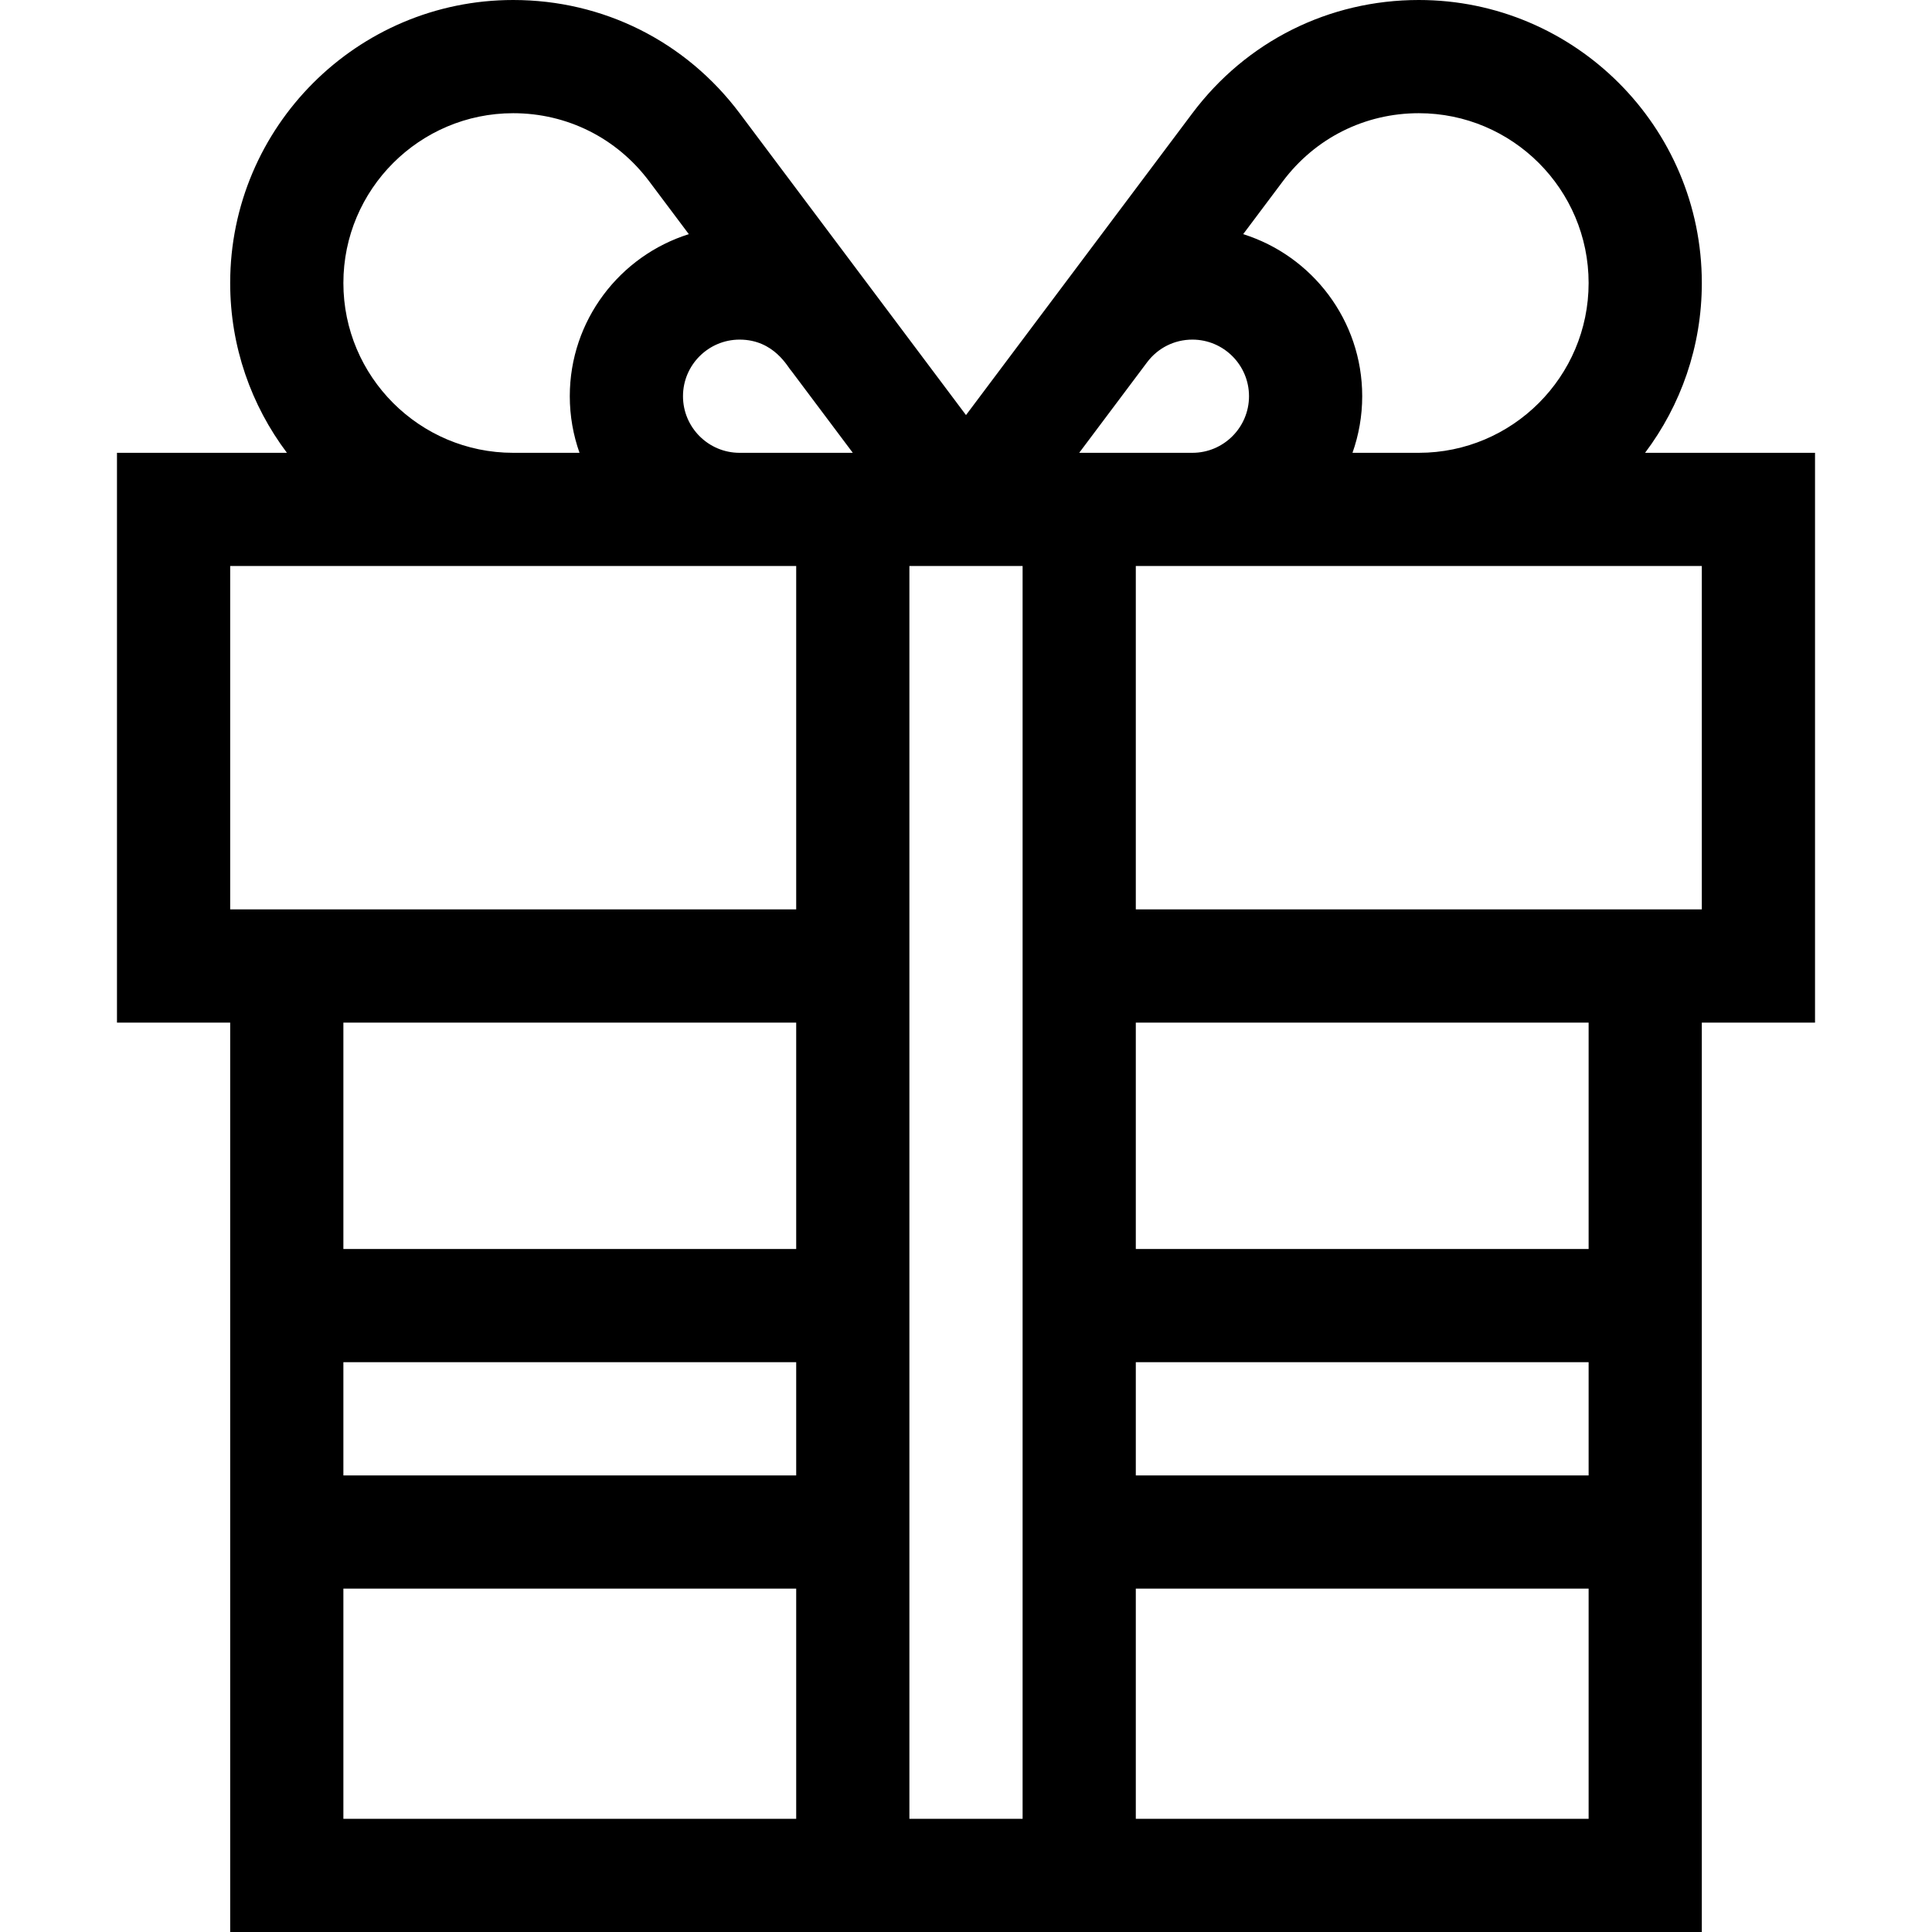 <svg height="512pt" viewBox="-31 0 512 512" width="512pt" xmlns="http://www.w3.org/2000/svg"><path d="m420 75c0-41.355-33.645-75-75-75-23.836 0-45.715 10.949-60.031 30.039-18.977 25.301-43.121 57.492-59.969 79.961l-59.969-79.965c-14.316-19.086-36.195-30.035-60.031-30.035-41.355 0-75 33.645-75 75 0 16.871 5.602 32.457 15.039 45h-45.039v151h30v241h390v-241h30v-151h-45.039c9.438-12.543 15.039-28.129 15.039-45zm-75-45c24.812 0 45 20.188 45 45s-20.188 45-45 45h-17.578c1.664-4.695 2.578-9.742 2.578-15 0-20.129-13.285-37.211-31.547-42.945l10.516-14.02c8.598-11.461 21.73-18.035 36.031-18.035zm-75 331h120v30h-120zm-30 121h-30v-332h30zm-180-121h120v30h-120zm90-256c0-8.27 6.73-15 15-15 9.23 0 12.82 7.445 13.684 8.242l16.316 21.758h-30c-8.27 0-15-6.73-15-15zm105 15 17.992-23.992c2.867-3.816 7.246-6.008 12.008-6.008 8.27 0 15 6.73 15 15s-6.73 15-15 15zm-195-45c0-24.812 20.188-45 45-45 14.301 0 27.434 6.574 36.031 18.035l10.516 14.02c-18.262 5.734-31.547 22.816-31.547 42.945 0 5.258.914 10.305 2.578 15h-17.578c-24.812 0-45-20.188-45-45zm-30 75h150v91h-150zm150 121v60h-120v-60zm-120 150h120v61h-120zm210 61v-61h120v61zm120-151h-120v-60h120zm30-90h-150v-91h150zm0 0"/></svg>
